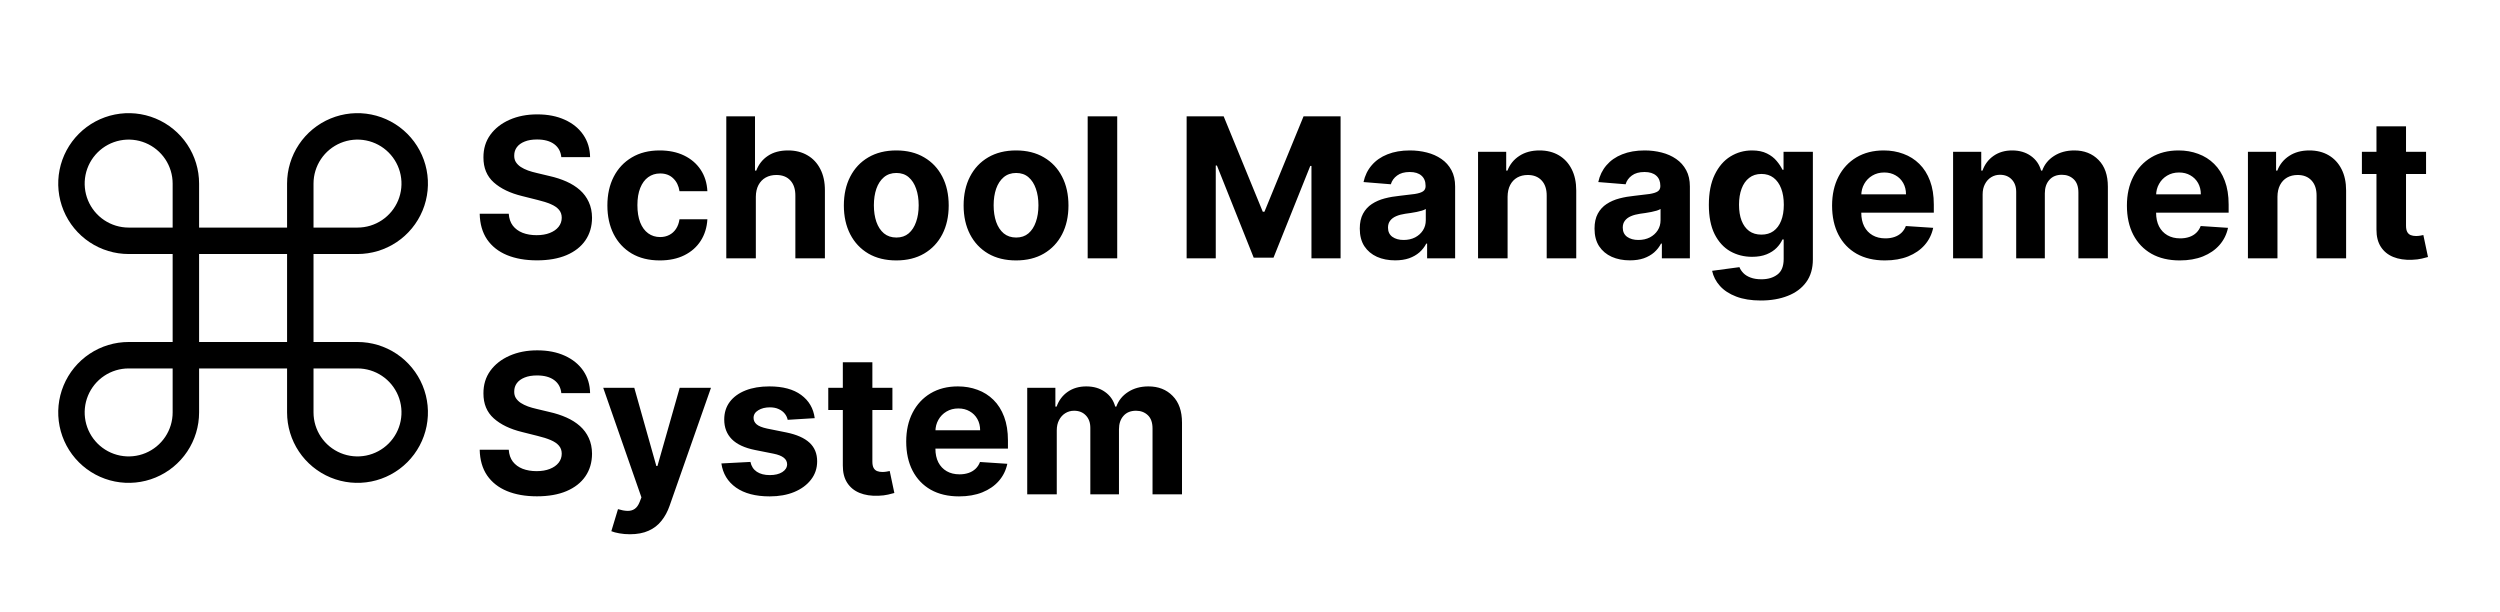 <svg width="1229" height="301" viewBox="0 0 1229 301" fill="none" xmlns="http://www.w3.org/2000/svg">
<path d="M147.625 90.25V202.75C147.625 208.313 149.275 213.75 152.365 218.375C155.455 223.001 159.848 226.605 164.987 228.734C170.126 230.863 175.781 231.42 181.237 230.335C186.693 229.249 191.704 226.571 195.637 222.637C199.571 218.704 202.249 213.693 203.335 208.237C204.42 202.781 203.863 197.126 201.734 191.987C199.605 186.848 196.001 182.455 191.375 179.365C186.75 176.275 181.313 174.625 175.75 174.625H63.25C57.687 174.625 52.25 176.275 47.625 179.365C42.999 182.455 39.395 186.848 37.266 191.987C35.137 197.126 34.58 202.781 35.665 208.237C36.751 213.693 39.429 218.704 43.363 222.637C47.296 226.571 52.307 229.249 57.763 230.335C63.219 231.42 68.874 230.863 74.013 228.734C79.152 226.605 83.545 223.001 86.635 218.375C89.725 213.75 91.375 208.313 91.375 202.75V90.25C91.375 84.687 89.725 79.25 86.635 74.625C83.545 69.999 79.152 66.395 74.013 64.266C68.874 62.137 63.219 61.58 57.763 62.665C52.307 63.751 47.296 66.429 43.363 70.363C39.429 74.296 36.751 79.307 35.665 84.763C34.58 90.219 35.137 95.874 37.266 101.013C39.395 106.152 42.999 110.545 47.625 113.635C52.25 116.726 57.687 118.375 63.25 118.375H175.75C181.313 118.375 186.75 116.726 191.375 113.635C196.001 110.545 199.605 106.152 201.734 101.013C203.863 95.874 204.42 90.219 203.335 84.763C202.249 79.307 199.571 74.296 195.637 70.363C191.704 66.429 186.693 63.751 181.237 62.665C175.781 61.58 170.126 62.137 164.987 64.266C159.848 66.395 155.455 69.999 152.365 74.625C149.275 79.25 147.625 84.687 147.625 90.25Z" stroke="black" stroke-width="13" stroke-linecap="round" stroke-linejoin="round"/>
<path d="M275.943 77.261C275.67 74.511 274.5 72.375 272.432 70.852C270.364 69.329 267.557 68.568 264.011 68.568C261.602 68.568 259.568 68.909 257.909 69.591C256.25 70.25 254.977 71.171 254.091 72.352C253.227 73.534 252.795 74.875 252.795 76.375C252.75 77.625 253.011 78.716 253.58 79.648C254.17 80.579 254.977 81.386 256 82.068C257.023 82.727 258.205 83.307 259.545 83.807C260.886 84.284 262.318 84.693 263.841 85.034L270.114 86.534C273.159 87.216 275.955 88.125 278.5 89.261C281.045 90.398 283.25 91.796 285.114 93.454C286.977 95.114 288.42 97.068 289.443 99.318C290.489 101.568 291.023 104.148 291.045 107.057C291.023 111.33 289.932 115.034 287.773 118.17C285.636 121.284 282.545 123.705 278.5 125.432C274.477 127.136 269.625 127.989 263.943 127.989C258.307 127.989 253.398 127.125 249.216 125.398C245.057 123.67 241.807 121.114 239.466 117.727C237.148 114.318 235.932 110.102 235.818 105.08H250.102C250.261 107.42 250.932 109.375 252.114 110.943C253.318 112.489 254.92 113.659 256.92 114.455C258.943 115.227 261.227 115.614 263.773 115.614C266.273 115.614 268.443 115.25 270.284 114.523C272.148 113.795 273.591 112.784 274.614 111.489C275.636 110.193 276.148 108.705 276.148 107.023C276.148 105.455 275.682 104.136 274.75 103.068C273.841 102 272.5 101.091 270.727 100.341C268.977 99.591 266.83 98.909 264.284 98.296L256.682 96.386C250.795 94.954 246.148 92.716 242.739 89.671C239.33 86.625 237.636 82.523 237.659 77.364C237.636 73.136 238.761 69.443 241.034 66.284C243.33 63.125 246.477 60.659 250.477 58.886C254.477 57.114 259.023 56.227 264.114 56.227C269.295 56.227 273.818 57.114 277.682 58.886C281.568 60.659 284.591 63.125 286.75 66.284C288.909 69.443 290.023 73.102 290.091 77.261H275.943ZM324.361 128.023C318.997 128.023 314.384 126.886 310.52 124.614C306.679 122.318 303.724 119.136 301.656 115.068C299.611 111 298.588 106.318 298.588 101.023C298.588 95.659 299.622 90.954 301.69 86.909C303.781 82.841 306.747 79.671 310.588 77.398C314.429 75.102 318.997 73.954 324.293 73.954C328.861 73.954 332.861 74.784 336.293 76.443C339.724 78.102 342.44 80.432 344.44 83.432C346.44 86.432 347.543 89.954 347.747 94H334.043C333.656 91.386 332.634 89.284 330.974 87.693C329.338 86.079 327.19 85.273 324.531 85.273C322.281 85.273 320.315 85.886 318.634 87.114C316.974 88.318 315.679 90.079 314.747 92.398C313.815 94.716 313.349 97.523 313.349 100.818C313.349 104.159 313.804 107 314.713 109.341C315.645 111.682 316.952 113.466 318.634 114.693C320.315 115.92 322.281 116.534 324.531 116.534C326.19 116.534 327.679 116.193 328.997 115.511C330.338 114.83 331.44 113.841 332.304 112.545C333.19 111.227 333.77 109.648 334.043 107.807H347.747C347.52 111.807 346.429 115.33 344.474 118.375C342.543 121.398 339.872 123.761 336.463 125.466C333.054 127.17 329.02 128.023 324.361 128.023ZM371.568 96.727V127H357.045V57.182H371.159V83.875H371.773C372.955 80.784 374.864 78.364 377.5 76.614C380.136 74.841 383.443 73.954 387.42 73.954C391.057 73.954 394.227 74.75 396.932 76.341C399.659 77.909 401.773 80.171 403.273 83.125C404.795 86.057 405.545 89.568 405.523 93.659V127H391V96.25C391.023 93.023 390.205 90.511 388.545 88.716C386.909 86.921 384.614 86.023 381.659 86.023C379.682 86.023 377.932 86.443 376.409 87.284C374.909 88.125 373.727 89.352 372.864 90.966C372.023 92.557 371.591 94.477 371.568 96.727ZM440.611 128.023C435.315 128.023 430.736 126.898 426.872 124.648C423.031 122.375 420.065 119.216 417.974 115.17C415.884 111.102 414.838 106.386 414.838 101.023C414.838 95.614 415.884 90.886 417.974 86.841C420.065 82.773 423.031 79.614 426.872 77.364C430.736 75.091 435.315 73.954 440.611 73.954C445.906 73.954 450.474 75.091 454.315 77.364C458.179 79.614 461.156 82.773 463.247 86.841C465.338 90.886 466.384 95.614 466.384 101.023C466.384 106.386 465.338 111.102 463.247 115.17C461.156 119.216 458.179 122.375 454.315 124.648C450.474 126.898 445.906 128.023 440.611 128.023ZM440.679 116.773C443.088 116.773 445.099 116.091 446.713 114.727C448.327 113.341 449.543 111.455 450.361 109.068C451.202 106.682 451.622 103.966 451.622 100.92C451.622 97.875 451.202 95.159 450.361 92.773C449.543 90.386 448.327 88.5 446.713 87.114C445.099 85.727 443.088 85.034 440.679 85.034C438.247 85.034 436.202 85.727 434.543 87.114C432.906 88.5 431.668 90.386 430.827 92.773C430.009 95.159 429.599 97.875 429.599 100.92C429.599 103.966 430.009 106.682 430.827 109.068C431.668 111.455 432.906 113.341 434.543 114.727C436.202 116.091 438.247 116.773 440.679 116.773ZM499.486 128.023C494.19 128.023 489.611 126.898 485.747 124.648C481.906 122.375 478.94 119.216 476.849 115.17C474.759 111.102 473.713 106.386 473.713 101.023C473.713 95.614 474.759 90.886 476.849 86.841C478.94 82.773 481.906 79.614 485.747 77.364C489.611 75.091 494.19 73.954 499.486 73.954C504.781 73.954 509.349 75.091 513.19 77.364C517.054 79.614 520.031 82.773 522.122 86.841C524.213 90.886 525.259 95.614 525.259 101.023C525.259 106.386 524.213 111.102 522.122 115.17C520.031 119.216 517.054 122.375 513.19 124.648C509.349 126.898 504.781 128.023 499.486 128.023ZM499.554 116.773C501.963 116.773 503.974 116.091 505.588 114.727C507.202 113.341 508.418 111.455 509.236 109.068C510.077 106.682 510.497 103.966 510.497 100.92C510.497 97.875 510.077 95.159 509.236 92.773C508.418 90.386 507.202 88.5 505.588 87.114C503.974 85.727 501.963 85.034 499.554 85.034C497.122 85.034 495.077 85.727 493.418 87.114C491.781 88.5 490.543 90.386 489.702 92.773C488.884 95.159 488.474 97.875 488.474 100.92C488.474 103.966 488.884 106.682 489.702 109.068C490.543 111.455 491.781 113.341 493.418 114.727C495.077 116.091 497.122 116.773 499.554 116.773ZM549.224 57.182V127H534.702V57.182H549.224ZM583.349 57.182H601.554L620.781 104.091H621.599L640.827 57.182H659.031V127H644.713V81.557H644.134L626.065 126.659H616.315L598.247 81.386H597.668V127H583.349V57.182ZM685.852 127.989C682.511 127.989 679.534 127.409 676.92 126.25C674.307 125.068 672.239 123.33 670.716 121.034C669.216 118.716 668.466 115.83 668.466 112.375C668.466 109.466 669 107.023 670.068 105.045C671.136 103.068 672.591 101.477 674.432 100.273C676.273 99.068 678.364 98.159 680.705 97.546C683.068 96.932 685.545 96.5 688.136 96.25C691.182 95.932 693.636 95.636 695.5 95.364C697.364 95.068 698.716 94.636 699.557 94.068C700.398 93.5 700.818 92.659 700.818 91.546V91.341C700.818 89.182 700.136 87.511 698.773 86.329C697.432 85.148 695.523 84.557 693.045 84.557C690.432 84.557 688.352 85.136 686.807 86.296C685.261 87.432 684.239 88.864 683.739 90.591L670.307 89.5C670.989 86.318 672.33 83.568 674.33 81.25C676.33 78.909 678.909 77.114 682.068 75.864C685.25 74.591 688.932 73.954 693.114 73.954C696.023 73.954 698.807 74.296 701.466 74.977C704.148 75.659 706.523 76.716 708.591 78.148C710.682 79.579 712.33 81.421 713.534 83.671C714.739 85.898 715.341 88.568 715.341 91.682V127H701.568V119.739H701.159C700.318 121.375 699.193 122.818 697.784 124.068C696.375 125.295 694.682 126.261 692.705 126.966C690.727 127.648 688.443 127.989 685.852 127.989ZM690.011 117.966C692.148 117.966 694.034 117.545 695.67 116.705C697.307 115.841 698.591 114.682 699.523 113.227C700.455 111.773 700.92 110.125 700.92 108.284V102.727C700.466 103.023 699.841 103.295 699.045 103.545C698.273 103.773 697.398 103.989 696.42 104.193C695.443 104.375 694.466 104.545 693.489 104.705C692.511 104.841 691.625 104.966 690.83 105.08C689.125 105.33 687.636 105.727 686.364 106.273C685.091 106.818 684.102 107.557 683.398 108.489C682.693 109.398 682.341 110.534 682.341 111.898C682.341 113.875 683.057 115.386 684.489 116.432C685.943 117.455 687.784 117.966 690.011 117.966ZM741.131 96.727V127H726.608V74.636H740.449V83.875H741.062C742.222 80.829 744.165 78.421 746.892 76.648C749.619 74.852 752.926 73.954 756.812 73.954C760.449 73.954 763.619 74.75 766.324 76.341C769.028 77.932 771.131 80.204 772.631 83.159C774.131 86.091 774.881 89.591 774.881 93.659V127H760.358V96.25C760.381 93.046 759.563 90.546 757.903 88.75C756.244 86.932 753.96 86.023 751.051 86.023C749.097 86.023 747.369 86.443 745.869 87.284C744.392 88.125 743.233 89.352 742.392 90.966C741.574 92.557 741.153 94.477 741.131 96.727ZM801.259 127.989C797.918 127.989 794.94 127.409 792.327 126.25C789.713 125.068 787.645 123.33 786.122 121.034C784.622 118.716 783.872 115.83 783.872 112.375C783.872 109.466 784.406 107.023 785.474 105.045C786.543 103.068 787.997 101.477 789.838 100.273C791.679 99.068 793.77 98.159 796.111 97.546C798.474 96.932 800.952 96.5 803.543 96.25C806.588 95.932 809.043 95.636 810.906 95.364C812.77 95.068 814.122 94.636 814.963 94.068C815.804 93.5 816.224 92.659 816.224 91.546V91.341C816.224 89.182 815.543 87.511 814.179 86.329C812.838 85.148 810.929 84.557 808.452 84.557C805.838 84.557 803.759 85.136 802.213 86.296C800.668 87.432 799.645 88.864 799.145 90.591L785.713 89.5C786.395 86.318 787.736 83.568 789.736 81.25C791.736 78.909 794.315 77.114 797.474 75.864C800.656 74.591 804.338 73.954 808.52 73.954C811.429 73.954 814.213 74.296 816.872 74.977C819.554 75.659 821.929 76.716 823.997 78.148C826.088 79.579 827.736 81.421 828.94 83.671C830.145 85.898 830.747 88.568 830.747 91.682V127H816.974V119.739H816.565C815.724 121.375 814.599 122.818 813.19 124.068C811.781 125.295 810.088 126.261 808.111 126.966C806.134 127.648 803.849 127.989 801.259 127.989ZM805.418 117.966C807.554 117.966 809.44 117.545 811.077 116.705C812.713 115.841 813.997 114.682 814.929 113.227C815.861 111.773 816.327 110.125 816.327 108.284V102.727C815.872 103.023 815.247 103.295 814.452 103.545C813.679 103.773 812.804 103.989 811.827 104.193C810.849 104.375 809.872 104.545 808.895 104.705C807.918 104.841 807.031 104.966 806.236 105.08C804.531 105.33 803.043 105.727 801.77 106.273C800.497 106.818 799.509 107.557 798.804 108.489C798.099 109.398 797.747 110.534 797.747 111.898C797.747 113.875 798.463 115.386 799.895 116.432C801.349 117.455 803.19 117.966 805.418 117.966ZM865.605 147.727C860.901 147.727 856.866 147.08 853.503 145.784C850.162 144.511 847.503 142.773 845.526 140.568C843.548 138.364 842.264 135.886 841.673 133.136L855.105 131.33C855.514 132.375 856.162 133.352 857.048 134.261C857.935 135.17 859.105 135.898 860.56 136.443C862.037 137.011 863.832 137.295 865.946 137.295C869.105 137.295 871.707 136.523 873.753 134.977C875.821 133.455 876.855 130.898 876.855 127.307V117.727H876.241C875.605 119.182 874.651 120.557 873.378 121.852C872.105 123.148 870.469 124.205 868.469 125.023C866.469 125.841 864.082 126.25 861.31 126.25C857.378 126.25 853.798 125.341 850.571 123.523C847.366 121.682 844.81 118.875 842.901 115.102C841.014 111.307 840.071 106.511 840.071 100.716C840.071 94.784 841.037 89.829 842.969 85.852C844.901 81.875 847.469 78.898 850.673 76.921C853.901 74.943 857.435 73.954 861.276 73.954C864.207 73.954 866.662 74.454 868.639 75.454C870.616 76.432 872.207 77.659 873.412 79.136C874.639 80.591 875.582 82.023 876.241 83.432H876.787V74.636H891.207V127.511C891.207 131.966 890.116 135.693 887.935 138.693C885.753 141.693 882.73 143.943 878.866 145.443C875.026 146.966 870.605 147.727 865.605 147.727ZM865.912 115.341C868.253 115.341 870.23 114.761 871.844 113.602C873.48 112.42 874.73 110.739 875.594 108.557C876.48 106.352 876.923 103.716 876.923 100.648C876.923 97.579 876.491 94.921 875.628 92.671C874.764 90.398 873.514 88.636 871.878 87.386C870.241 86.136 868.253 85.511 865.912 85.511C863.526 85.511 861.514 86.159 859.878 87.454C858.241 88.727 857.003 90.5 856.162 92.773C855.321 95.046 854.901 97.671 854.901 100.648C854.901 103.67 855.321 106.284 856.162 108.489C857.026 110.67 858.264 112.364 859.878 113.568C861.514 114.75 863.526 115.341 865.912 115.341ZM926.628 128.023C921.241 128.023 916.605 126.932 912.719 124.75C908.855 122.545 905.878 119.432 903.787 115.409C901.696 111.364 900.651 106.58 900.651 101.057C900.651 95.671 901.696 90.943 903.787 86.875C905.878 82.807 908.821 79.636 912.616 77.364C916.435 75.091 920.912 73.954 926.048 73.954C929.503 73.954 932.719 74.511 935.696 75.625C938.696 76.716 941.31 78.364 943.537 80.568C945.787 82.773 947.537 85.546 948.787 88.886C950.037 92.204 950.662 96.091 950.662 100.545V104.534H906.446V95.534H936.991C936.991 93.443 936.537 91.591 935.628 89.977C934.719 88.364 933.457 87.102 931.844 86.193C930.253 85.261 928.401 84.796 926.287 84.796C924.082 84.796 922.128 85.307 920.423 86.329C918.741 87.329 917.423 88.682 916.469 90.386C915.514 92.068 915.026 93.943 915.003 96.011V104.568C915.003 107.159 915.48 109.398 916.435 111.284C917.412 113.17 918.787 114.625 920.56 115.648C922.332 116.67 924.435 117.182 926.866 117.182C928.48 117.182 929.957 116.955 931.298 116.5C932.639 116.045 933.787 115.364 934.741 114.455C935.696 113.545 936.423 112.432 936.923 111.114L950.355 112C949.673 115.227 948.276 118.045 946.162 120.455C944.071 122.841 941.366 124.705 938.048 126.045C934.753 127.364 930.946 128.023 926.628 128.023ZM960.139 127V74.636H973.98V83.875H974.594C975.685 80.807 977.503 78.386 980.048 76.614C982.594 74.841 985.639 73.954 989.185 73.954C992.776 73.954 995.832 74.852 998.355 76.648C1000.88 78.421 1002.56 80.829 1003.4 83.875H1003.95C1005.01 80.875 1006.95 78.477 1009.74 76.682C1012.56 74.864 1015.89 73.954 1019.73 73.954C1024.62 73.954 1028.58 75.511 1031.63 78.625C1034.7 81.716 1036.23 86.102 1036.23 91.784V127H1021.74V94.648C1021.74 91.739 1020.97 89.557 1019.42 88.102C1017.88 86.648 1015.95 85.921 1013.63 85.921C1010.99 85.921 1008.93 86.761 1007.46 88.443C1005.98 90.102 1005.24 92.296 1005.24 95.023V127H991.162V94.341C991.162 91.773 990.423 89.727 988.946 88.204C987.491 86.682 985.571 85.921 983.185 85.921C981.571 85.921 980.116 86.329 978.821 87.148C977.548 87.943 976.537 89.068 975.787 90.523C975.037 91.954 974.662 93.636 974.662 95.568V127H960.139ZM1071.57 128.023C1066.18 128.023 1061.54 126.932 1057.66 124.75C1053.79 122.545 1050.82 119.432 1048.72 115.409C1046.63 111.364 1045.59 106.58 1045.59 101.057C1045.59 95.671 1046.63 90.943 1048.72 86.875C1050.82 82.807 1053.76 79.636 1057.55 77.364C1061.37 75.091 1065.85 73.954 1070.99 73.954C1074.44 73.954 1077.66 74.511 1080.63 75.625C1083.63 76.716 1086.25 78.364 1088.47 80.568C1090.72 82.773 1092.47 85.546 1093.72 88.886C1094.97 92.204 1095.6 96.091 1095.6 100.545V104.534H1051.38V95.534H1081.93C1081.93 93.443 1081.47 91.591 1080.57 89.977C1079.66 88.364 1078.39 87.102 1076.78 86.193C1075.19 85.261 1073.34 84.796 1071.22 84.796C1069.02 84.796 1067.07 85.307 1065.36 86.329C1063.68 87.329 1062.36 88.682 1061.41 90.386C1060.45 92.068 1059.96 93.943 1059.94 96.011V104.568C1059.94 107.159 1060.42 109.398 1061.37 111.284C1062.35 113.17 1063.72 114.625 1065.5 115.648C1067.27 116.67 1069.37 117.182 1071.8 117.182C1073.42 117.182 1074.89 116.955 1076.24 116.5C1077.58 116.045 1078.72 115.364 1079.68 114.455C1080.63 113.545 1081.36 112.432 1081.86 111.114L1095.29 112C1094.61 115.227 1093.21 118.045 1091.1 120.455C1089.01 122.841 1086.3 124.705 1082.99 126.045C1079.69 127.364 1075.88 128.023 1071.57 128.023ZM1119.6 96.727V127H1105.08V74.636H1118.92V83.875H1119.53C1120.69 80.829 1122.63 78.421 1125.36 76.648C1128.09 74.852 1131.39 73.954 1135.28 73.954C1138.92 73.954 1142.09 74.75 1144.79 76.341C1147.5 77.932 1149.6 80.204 1151.1 83.159C1152.6 86.091 1153.35 89.591 1153.35 93.659V127H1138.83V96.25C1138.85 93.046 1138.03 90.546 1136.37 88.75C1134.71 86.932 1132.43 86.023 1129.52 86.023C1127.57 86.023 1125.84 86.443 1124.34 87.284C1122.86 88.125 1121.7 89.352 1120.86 90.966C1120.04 92.557 1119.62 94.477 1119.6 96.727ZM1192.65 74.636V85.546H1161.11V74.636H1192.65ZM1168.27 62.091H1182.8V110.909C1182.8 112.25 1183 113.295 1183.41 114.045C1183.82 114.773 1184.39 115.284 1185.11 115.58C1185.86 115.875 1186.73 116.023 1187.7 116.023C1188.39 116.023 1189.07 115.966 1189.75 115.852C1190.43 115.716 1190.95 115.614 1191.32 115.545L1193.6 126.352C1192.88 126.58 1191.85 126.841 1190.53 127.136C1189.22 127.455 1187.61 127.648 1185.73 127.716C1182.23 127.852 1179.16 127.386 1176.52 126.318C1173.91 125.25 1171.88 123.591 1170.42 121.341C1168.97 119.091 1168.25 116.25 1168.27 112.818V62.091ZM275.943 193.261C275.67 190.511 274.5 188.375 272.432 186.852C270.364 185.33 267.557 184.568 264.011 184.568C261.602 184.568 259.568 184.909 257.909 185.591C256.25 186.25 254.977 187.17 254.091 188.352C253.227 189.534 252.795 190.875 252.795 192.375C252.75 193.625 253.011 194.716 253.58 195.648C254.17 196.58 254.977 197.386 256 198.068C257.023 198.727 258.205 199.307 259.545 199.807C260.886 200.284 262.318 200.693 263.841 201.034L270.114 202.534C273.159 203.216 275.955 204.125 278.5 205.261C281.045 206.398 283.25 207.795 285.114 209.455C286.977 211.114 288.42 213.068 289.443 215.318C290.489 217.568 291.023 220.148 291.045 223.057C291.023 227.33 289.932 231.034 287.773 234.17C285.636 237.284 282.545 239.705 278.5 241.432C274.477 243.136 269.625 243.989 263.943 243.989C258.307 243.989 253.398 243.125 249.216 241.398C245.057 239.67 241.807 237.114 239.466 233.727C237.148 230.318 235.932 226.102 235.818 221.08H250.102C250.261 223.42 250.932 225.375 252.114 226.943C253.318 228.489 254.92 229.659 256.92 230.455C258.943 231.227 261.227 231.614 263.773 231.614C266.273 231.614 268.443 231.25 270.284 230.523C272.148 229.795 273.591 228.784 274.614 227.489C275.636 226.193 276.148 224.705 276.148 223.023C276.148 221.455 275.682 220.136 274.75 219.068C273.841 218 272.5 217.091 270.727 216.341C268.977 215.591 266.83 214.909 264.284 214.295L256.682 212.386C250.795 210.955 246.148 208.716 242.739 205.67C239.33 202.625 237.636 198.523 237.659 193.364C237.636 189.136 238.761 185.443 241.034 182.284C243.33 179.125 246.477 176.659 250.477 174.886C254.477 173.114 259.023 172.227 264.114 172.227C269.295 172.227 273.818 173.114 277.682 174.886C281.568 176.659 284.591 179.125 286.75 182.284C288.909 185.443 290.023 189.102 290.091 193.261H275.943ZM309.668 262.636C307.827 262.636 306.099 262.489 304.486 262.193C302.895 261.92 301.577 261.568 300.531 261.136L303.804 250.295C305.509 250.818 307.043 251.102 308.406 251.148C309.793 251.193 310.986 250.875 311.986 250.193C313.009 249.511 313.838 248.352 314.474 246.716L315.327 244.5L296.543 190.636H311.815L322.656 229.091H323.202L334.145 190.636H349.52L329.168 248.659C328.19 251.477 326.861 253.932 325.179 256.023C323.52 258.136 321.418 259.761 318.872 260.898C316.327 262.057 313.259 262.636 309.668 262.636ZM400.52 205.568L387.224 206.386C386.997 205.25 386.509 204.227 385.759 203.318C385.009 202.386 384.02 201.648 382.793 201.102C381.588 200.534 380.145 200.25 378.463 200.25C376.213 200.25 374.315 200.727 372.77 201.682C371.224 202.614 370.452 203.864 370.452 205.432C370.452 206.682 370.952 207.739 371.952 208.602C372.952 209.466 374.668 210.159 377.099 210.682L386.577 212.591C391.668 213.636 395.463 215.318 397.963 217.636C400.463 219.955 401.713 223 401.713 226.773C401.713 230.205 400.702 233.216 398.679 235.807C396.679 238.398 393.929 240.42 390.429 241.875C386.952 243.307 382.94 244.023 378.395 244.023C371.463 244.023 365.94 242.58 361.827 239.693C357.736 236.784 355.338 232.83 354.634 227.83L368.918 227.08C369.349 229.193 370.395 230.807 372.054 231.92C373.713 233.011 375.838 233.557 378.429 233.557C380.974 233.557 383.02 233.068 384.565 232.091C386.134 231.091 386.929 229.807 386.952 228.239C386.929 226.92 386.372 225.841 385.281 225C384.19 224.136 382.509 223.477 380.236 223.023L371.168 221.216C366.054 220.193 362.247 218.42 359.747 215.898C357.27 213.375 356.031 210.159 356.031 206.25C356.031 202.886 356.94 199.989 358.759 197.557C360.599 195.125 363.179 193.25 366.497 191.932C369.838 190.614 373.747 189.955 378.224 189.955C384.838 189.955 390.043 191.352 393.838 194.148C397.656 196.943 399.884 200.75 400.52 205.568ZM438.71 190.636V201.545H407.176V190.636H438.71ZM414.335 178.091H428.858V226.909C428.858 228.25 429.063 229.295 429.472 230.045C429.881 230.773 430.449 231.284 431.176 231.58C431.926 231.875 432.79 232.023 433.767 232.023C434.449 232.023 435.131 231.966 435.812 231.852C436.494 231.716 437.017 231.614 437.381 231.545L439.665 242.352C438.938 242.58 437.915 242.841 436.597 243.136C435.278 243.455 433.676 243.648 431.79 243.716C428.29 243.852 425.222 243.386 422.585 242.318C419.972 241.25 417.938 239.591 416.483 237.341C415.028 235.091 414.313 232.25 414.335 228.818V178.091ZM471.472 244.023C466.085 244.023 461.449 242.932 457.562 240.75C453.699 238.545 450.722 235.432 448.631 231.409C446.54 227.364 445.494 222.58 445.494 217.057C445.494 211.67 446.54 206.943 448.631 202.875C450.722 198.807 453.665 195.636 457.46 193.364C461.278 191.091 465.756 189.955 470.892 189.955C474.347 189.955 477.563 190.511 480.54 191.625C483.54 192.716 486.153 194.364 488.381 196.568C490.631 198.773 492.381 201.545 493.631 204.886C494.881 208.205 495.506 212.091 495.506 216.545V220.534H451.29V211.534H481.835C481.835 209.443 481.381 207.591 480.472 205.977C479.563 204.364 478.301 203.102 476.688 202.193C475.097 201.261 473.244 200.795 471.131 200.795C468.926 200.795 466.972 201.307 465.267 202.33C463.585 203.33 462.267 204.682 461.312 206.386C460.358 208.068 459.869 209.943 459.847 212.011V220.568C459.847 223.159 460.324 225.398 461.278 227.284C462.256 229.17 463.631 230.625 465.403 231.648C467.176 232.67 469.278 233.182 471.71 233.182C473.324 233.182 474.801 232.955 476.142 232.5C477.483 232.045 478.631 231.364 479.585 230.455C480.54 229.545 481.267 228.432 481.767 227.114L495.199 228C494.517 231.227 493.119 234.045 491.006 236.455C488.915 238.841 486.21 240.705 482.892 242.045C479.597 243.364 475.79 244.023 471.472 244.023ZM504.983 243V190.636H518.824V199.875H519.438C520.528 196.807 522.347 194.386 524.892 192.614C527.438 190.841 530.483 189.955 534.028 189.955C537.619 189.955 540.676 190.852 543.199 192.648C545.722 194.42 547.403 196.83 548.244 199.875H548.79C549.858 196.875 551.79 194.477 554.585 192.682C557.403 190.864 560.733 189.955 564.574 189.955C569.46 189.955 573.426 191.511 576.472 194.625C579.54 197.716 581.074 202.102 581.074 207.784V243H566.585V210.648C566.585 207.739 565.813 205.557 564.267 204.102C562.722 202.648 560.79 201.92 558.472 201.92C555.835 201.92 553.778 202.761 552.301 204.443C550.824 206.102 550.085 208.295 550.085 211.023V243H536.006V210.341C536.006 207.773 535.267 205.727 533.79 204.205C532.335 202.682 530.415 201.92 528.028 201.92C526.415 201.92 524.96 202.33 523.665 203.148C522.392 203.943 521.381 205.068 520.631 206.523C519.881 207.955 519.506 209.636 519.506 211.568V243H504.983Z" fill="black"/>
</svg>
